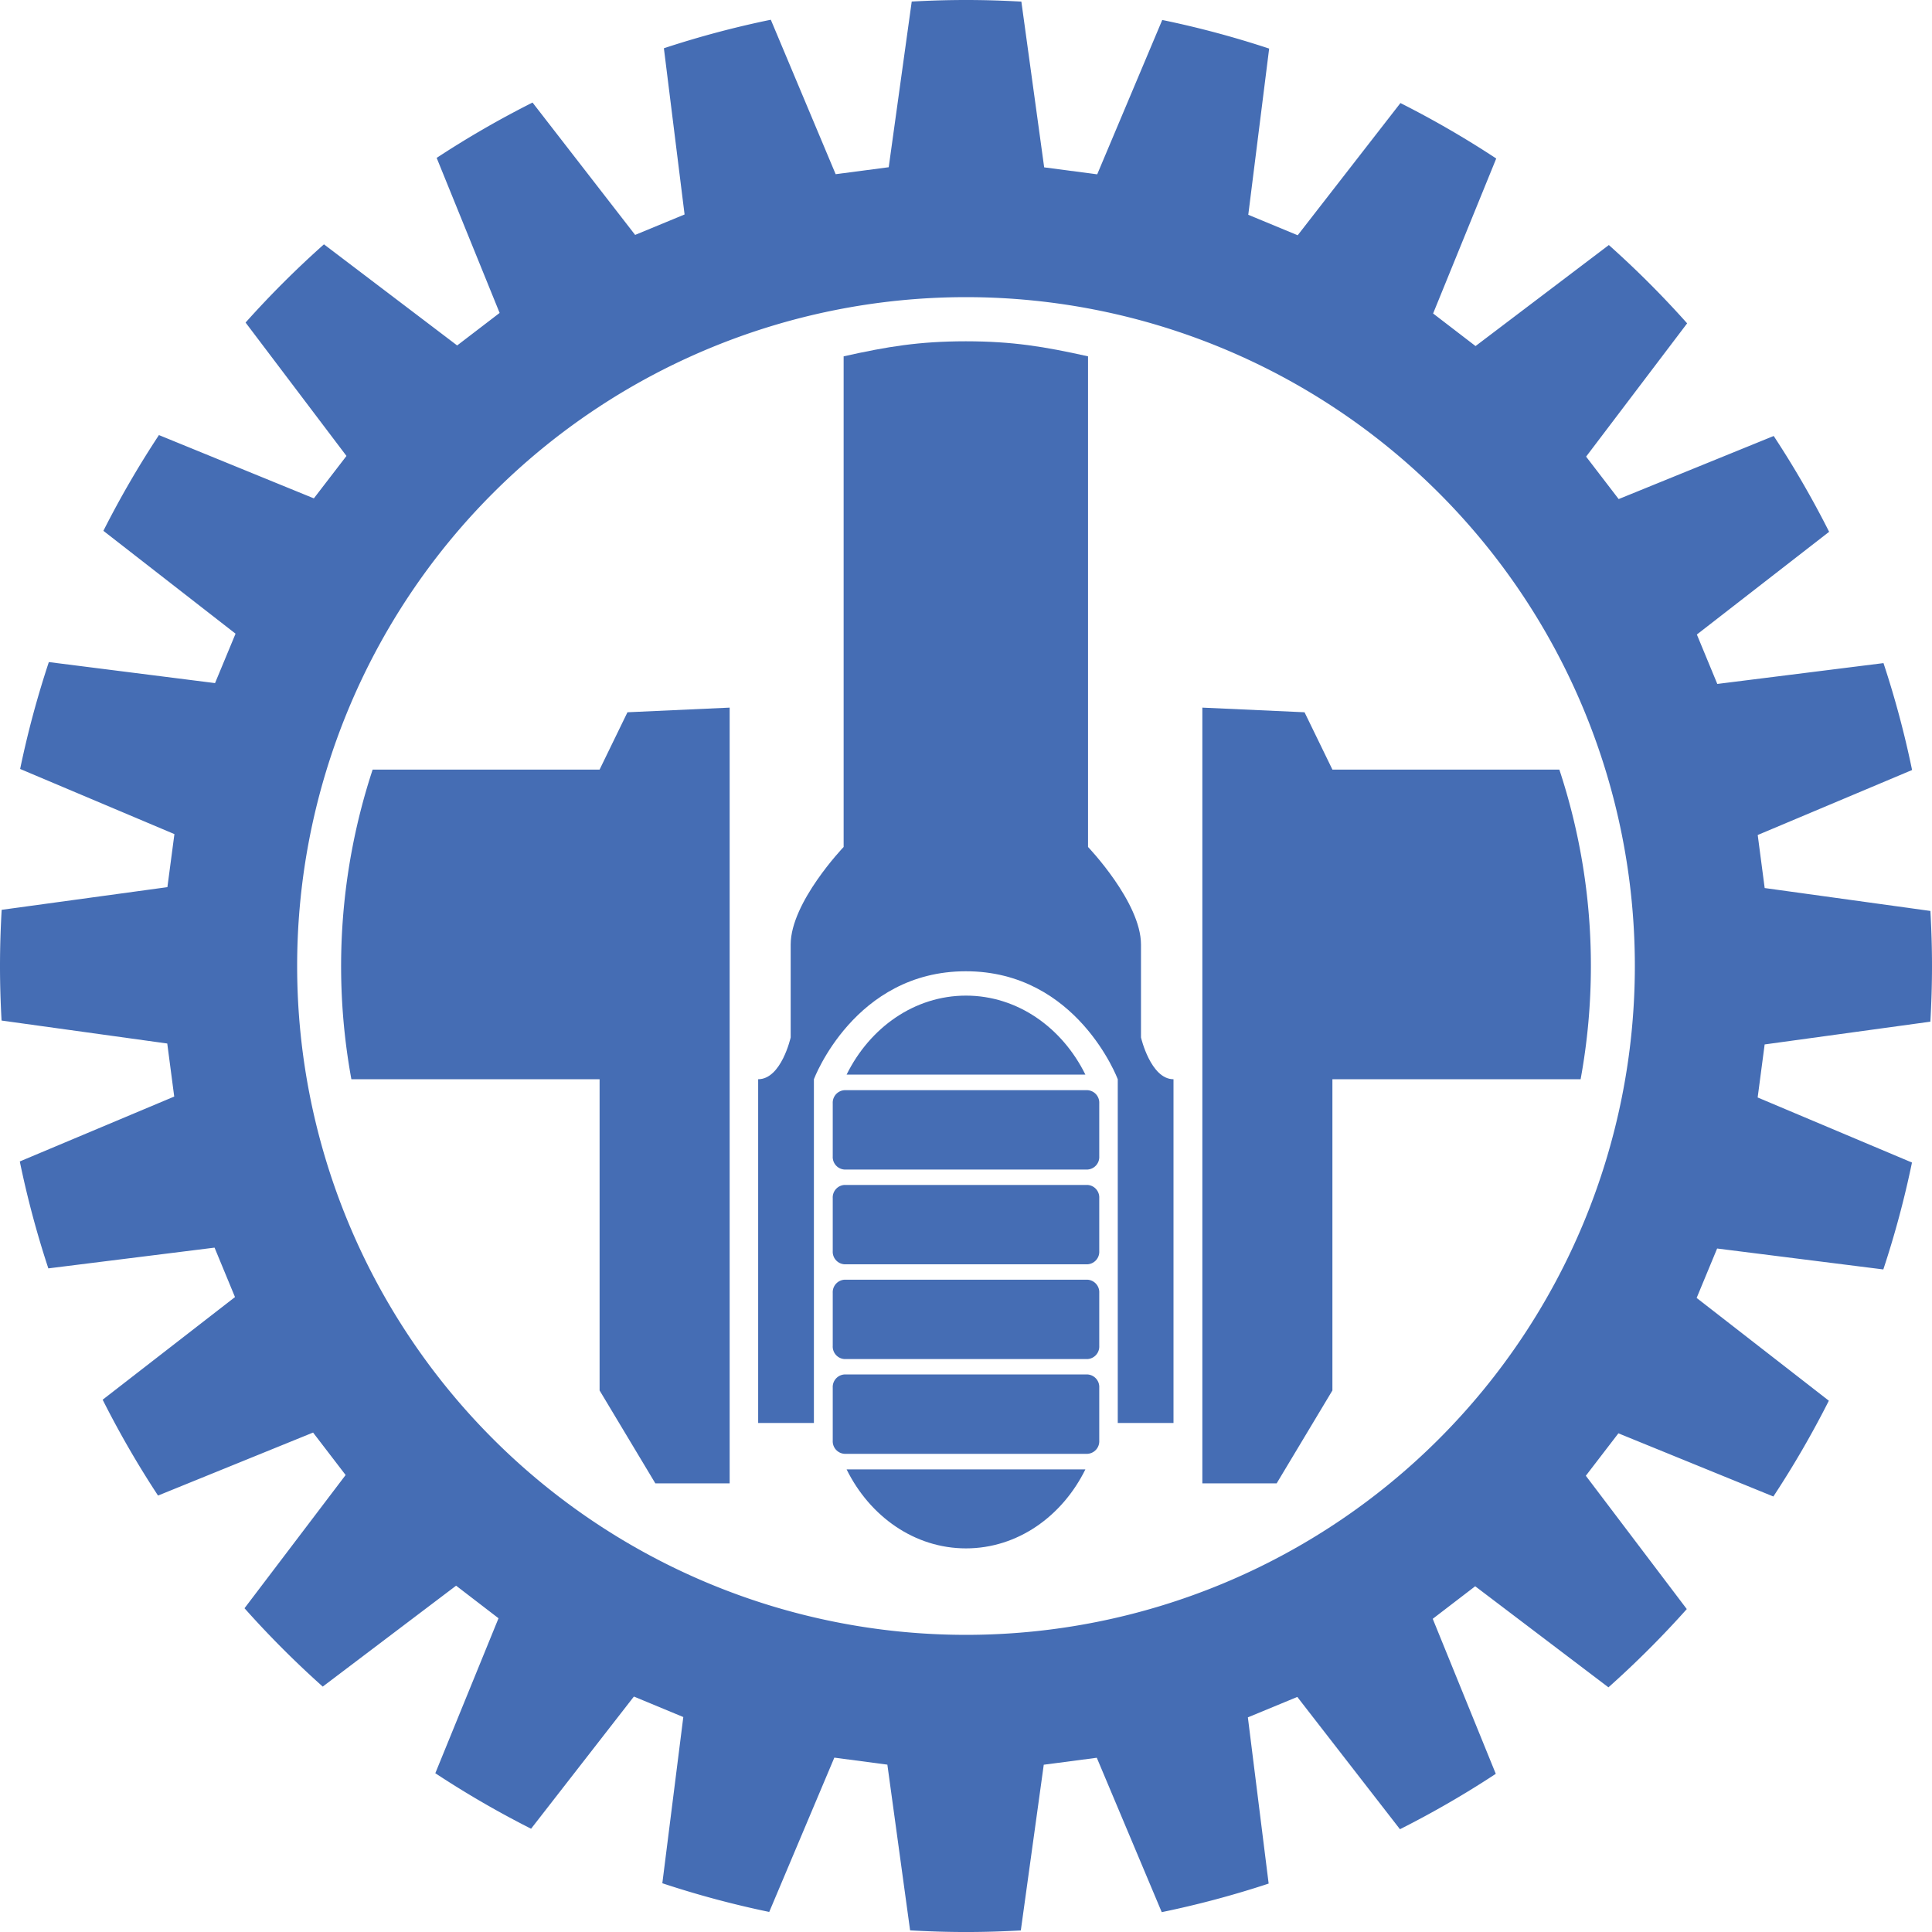 <svg xmlns="http://www.w3.org/2000/svg" width="415.92" height="415.92" viewBox="0 0 415.92 415.92">
  <g id="TLK_Logo_Vektor" transform="translate(0 -0.08)">
    <g id="Group_1" data-name="Group 1" transform="translate(0 0.08)">
      <path id="Path_4" data-name="Path 4" d="M224.7,379.909l11.418-1.5,13.981,33.237a206.624,206.624,0,0,0,23.016-6.15l-4.474-35.782,10.641-4.4,22.1,28.48a207.626,207.626,0,0,0,20.63-11.927l-13.572-33.37,9.139-7.008,28.687,21.759A209.132,209.132,0,0,0,363.13,346.4l-21.734-28.7,7.012-9.135,33.361,13.6a208.129,208.129,0,0,0,11.945-20.62l-28.461-22.127,4.41-10.639,35.778,4.505a206.217,206.217,0,0,0,6.168-23.014l-33.221-14.006,1.506-11.418,35.674-4.9c.226-3.964.352-7.956.352-11.977,0-3.981-.123-7.934-.344-11.86L379.9,191.177l-1.5-11.419,33.232-13.989a206.345,206.345,0,0,0-6.156-23.015L369.7,147.238l-4.4-10.64,28.474-22.112a207.794,207.794,0,0,0-11.933-20.628L348.466,107.44l-7.01-9.137L363.207,69.61a209.2,209.2,0,0,0-16.854-16.859L317.655,74.5l-9.135-7.013,13.589-33.363a207.6,207.6,0,0,0-20.623-11.938L279.367,50.647l-10.64-4.408,4.495-35.779A206.537,206.537,0,0,0,250.208,4.3l-14,33.228-11.418-1.5L219.879.348C215.934.124,211.962,0,207.96,0c-3.921,0-7.815.118-11.684.333L191.323,36,179.9,37.5,165.94,4.248a206.437,206.437,0,0,0-23.019,6.14l4.455,35.783-10.645,4.4L114.644,22.076A207.536,207.536,0,0,0,94.006,33.99L107.56,67.368l-9.144,7L69.742,52.6a209.11,209.11,0,0,0-16.874,16.84l21.72,28.716-7.019,9.133L34.216,93.663a207.859,207.859,0,0,0-11.957,20.613l28.45,22.144-4.416,10.638-35.778-4.527a206.254,206.254,0,0,0-6.179,23.01l33.213,14.024-1.511,11.418L.359,195.866C.129,199.869,0,203.9,0,207.96c0,3.942.12,7.855.337,11.744l35.67,4.942,1.5,11.42L4.261,250.037a206.661,206.661,0,0,0,6.146,23.019l35.782-4.466,4.4,10.643L22.1,301.329a207.666,207.666,0,0,0,11.921,20.635L67.4,308.4l7.006,9.141-21.768,28.68A209.038,209.038,0,0,0,69.48,363.091l28.709-21.726,9.132,7.014L93.713,381.737a207.918,207.918,0,0,0,20.617,11.951l22.135-28.455,10.637,4.412-4.515,35.779A206.351,206.351,0,0,0,165.6,411.6l14.015-33.218,11.417,1.509,4.894,35.677c3.984.227,7.994.355,12.035.355,3.962,0,7.895-.122,11.8-.339ZM63.97,207.96A143.99,143.99,0,1,1,207.96,351.95,143.991,143.991,0,0,1,63.97,207.96Z" fill="#456db4"/>
    </g>
    <g id="Group_2" data-name="Group 2" transform="translate(73.434 152.416)">
      <path id="Path_5" data-name="Path 5" d="M55.646,13.339H6.79A135.229,135.229,0,0,0,2.21,80H55.646v67l12,20h16V0l-22,1-6,12.339" fill="#456db4"/>
    </g>
    <g id="Group_3" data-name="Group 3" transform="translate(258.84 152.416)">
      <path id="Path_6" data-name="Path 6" d="M28,13.339H76.855a134.319,134.319,0,0,1,6.791,42.285A135.2,135.2,0,0,1,81.436,80H28v67L16,167H0V0L22,1l6,12.339" fill="#456db4"/>
    </g>
    <g id="Group_4" data-name="Group 4" transform="translate(163.217 73.552)">
      <path id="Path_7" data-name="Path 7" d="M82.414,149.864v-20c0-9.089-11.4-21-11.4-21V3.24C61.582,1.133,54.779.011,44.714,0H44.7C34.635.011,27.832,1.133,18.4,3.24V108.864S7,120.775,7,129.864v20s-2.008,9-7,9v74H12v-74s8.712-23.238,32.707-23.243,32.707,23.243,32.707,23.243v74h12v-74c-4.921,0-7-9-7-9" fill="#456db4"/>
    </g>
    <g id="Group_5" data-name="Group 5" transform="translate(182.258 214.416)">
      <path id="Path_8" data-name="Path 8" d="M51.4,17C46.4,6.864,36.766,0,25.7,0S5.006,6.864,0,17H51.4" fill="#456db4"/>
    </g>
    <g id="Group_6" data-name="Group 6" transform="translate(182.258 316.415)">
      <path id="Path_9" data-name="Path 9" d="M0,0C5.005,10.136,14.637,17,25.7,17S46.4,10.136,51.4,0H0" fill="#456db4"/>
    </g>
    <g id="Group_7" data-name="Group 7" transform="translate(179.272 234.773)">
      <path id="Path_10" data-name="Path 10" d="M57.375,14.251a2.7,2.7,0,0,1-2.543,2.835H2.543A2.7,2.7,0,0,1,0,14.251V2.835A2.7,2.7,0,0,1,2.543,0H54.832a2.7,2.7,0,0,1,2.543,2.835V14.251" fill="#456db4"/>
    </g>
    <g id="Group_8" data-name="Group 8" transform="translate(179.272 275.573)">
      <path id="Path_11" data-name="Path 11" d="M57.375,14.251a2.7,2.7,0,0,1-2.543,2.835H2.543A2.7,2.7,0,0,1,0,14.251V2.835A2.7,2.7,0,0,1,2.543,0H54.832a2.7,2.7,0,0,1,2.543,2.835V14.251" fill="#456db4"/>
    </g>
    <g id="Group_9" data-name="Group 9" transform="translate(179.272 295.972)">
      <path id="Path_12" data-name="Path 12" d="M57.375,14.251a2.7,2.7,0,0,1-2.543,2.835H2.543A2.7,2.7,0,0,1,0,14.251V2.835A2.7,2.7,0,0,1,2.543,0H54.832a2.7,2.7,0,0,1,2.543,2.835V14.251" fill="#456db4"/>
    </g>
    <g id="Group_10" data-name="Group 10" transform="translate(179.272 255.172)">
      <path id="Path_13" data-name="Path 13" d="M57.375,14.251a2.7,2.7,0,0,1-2.543,2.835H2.543A2.7,2.7,0,0,1,0,14.251V2.835A2.7,2.7,0,0,1,2.543,0H54.832a2.7,2.7,0,0,1,2.543,2.835V14.251" fill="#456db4"/>
    </g>
  </g>
</svg>
